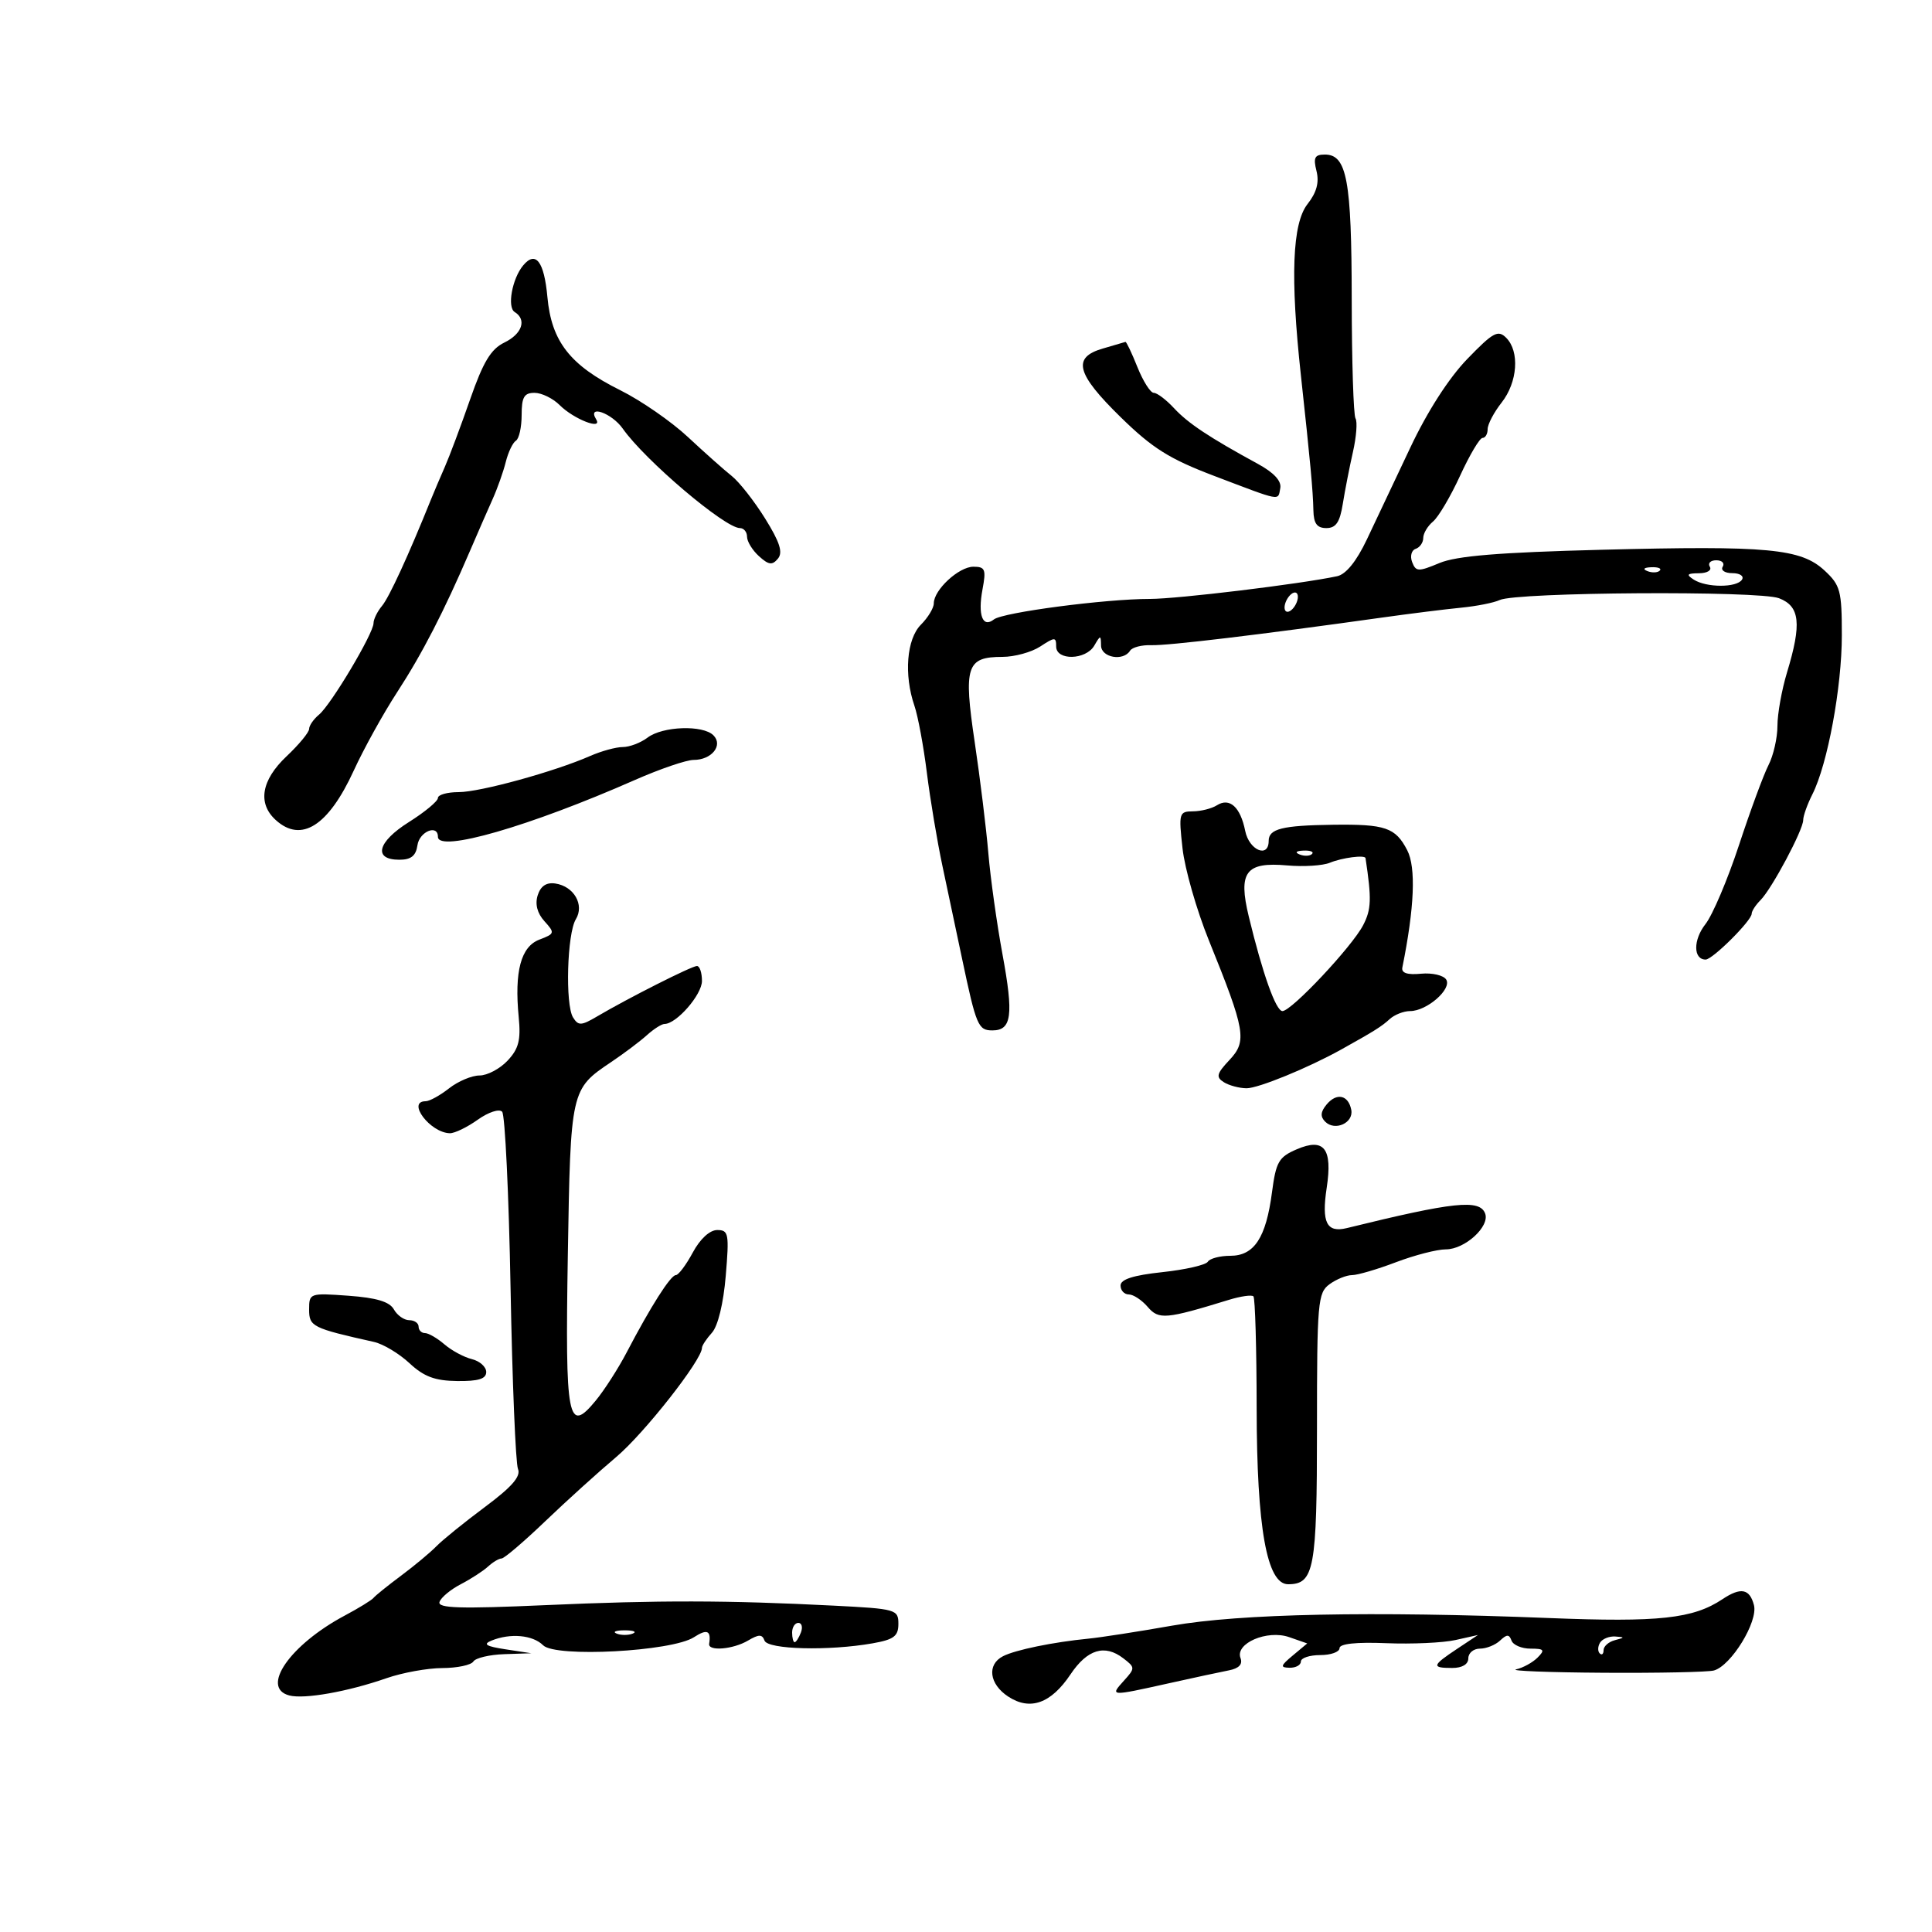 <svg xmlns="http://www.w3.org/2000/svg" width="300" height="300" viewBox="0 0 300 300" version="1.1">
	<path d="M 204.424 26.552 C 204.870 28.330, 204.449 29.886, 203.032 31.686 C 200.662 34.699, 200.340 43.023, 202.003 58.289 C 203.469 71.750, 203.878 76.172, 203.943 79.250 C 203.985 81.293, 204.503 82, 205.955 82 C 207.440 82, 208.053 81.100, 208.507 78.250 C 208.836 76.188, 209.544 72.564, 210.080 70.199 C 210.616 67.833, 210.798 65.481, 210.483 64.973 C 210.169 64.464, 209.904 56.123, 209.895 46.437 C 209.877 27.962, 209.141 24, 205.731 24 C 204.142 24, 203.901 24.470, 204.424 26.552 M 81.230 41.222 C 79.525 43.277, 78.721 47.709, 79.919 48.450 C 81.830 49.631, 81.076 51.854, 78.309 53.195 C 76.229 54.204, 75.024 56.205, 73.005 62 C 71.568 66.125, 69.799 70.850, 69.072 72.500 C 68.345 74.150, 67.389 76.400, 66.946 77.500 C 63.409 86.281, 60.434 92.750, 59.322 94.079 C 58.595 94.947, 58 96.160, 58 96.775 C 58 98.354, 51.407 109.417, 49.546 110.961 C 48.696 111.667, 48 112.670, 48 113.190 C 48 113.709, 46.425 115.620, 44.500 117.435 C 40.570 121.142, 39.961 124.750, 42.829 127.345 C 46.785 130.926, 50.989 128.255, 54.932 119.655 C 56.484 116.270, 59.512 110.800, 61.660 107.500 C 65.560 101.509, 68.945 94.940, 72.998 85.500 C 74.179 82.750, 75.752 79.150, 76.495 77.500 C 77.238 75.850, 78.155 73.258, 78.534 71.741 C 78.912 70.223, 79.622 68.734, 80.111 68.432 C 80.600 68.129, 81 66.334, 81 64.441 C 81 61.667, 81.387 61, 83 61 C 84.100 61, 85.856 61.856, 86.901 62.901 C 89.092 65.092, 93.655 66.869, 92.566 65.107 C 91.120 62.767, 94.995 64.126, 96.703 66.558 C 100.153 71.469, 112.558 82, 114.893 82 C 115.502 82, 116 82.605, 116 83.345 C 116 84.085, 116.835 85.446, 117.857 86.370 C 119.363 87.734, 119.917 87.805, 120.794 86.748 C 121.600 85.777, 121.095 84.191, 118.805 80.512 C 117.116 77.799, 114.781 74.825, 113.617 73.904 C 112.453 72.983, 109.393 70.262, 106.818 67.858 C 104.243 65.454, 99.518 62.186, 96.318 60.596 C 88.514 56.718, 85.633 53.033, 85 46.117 C 84.494 40.585, 83.177 38.876, 81.230 41.222 M 227.832 55.749 C 224.972 58.707, 221.635 63.898, 218.993 69.500 C 216.658 74.450, 213.623 80.868, 212.249 83.762 C 210.630 87.171, 209.001 89.184, 207.624 89.476 C 201.854 90.701, 182.891 93, 178.553 93 C 171.620 93, 155.727 95.089, 154.339 96.182 C 152.586 97.564, 151.811 95.527, 152.563 91.517 C 153.145 88.413, 152.979 88, 151.150 88 C 148.886 88, 145 91.595, 145 93.689 C 145 94.410, 144.100 95.900, 143 97 C 140.782 99.218, 140.338 104.772, 141.994 109.601 C 142.541 111.195, 143.410 115.875, 143.924 120 C 144.439 124.125, 145.530 130.650, 146.349 134.500 C 147.167 138.350, 148.538 144.824, 149.395 148.887 C 151.585 159.273, 151.892 160, 154.099 160 C 157.099 160, 157.411 157.643, 155.665 148.181 C 154.785 143.406, 153.797 136.350, 153.471 132.500 C 153.145 128.650, 152.190 120.870, 151.348 115.212 C 149.600 103.456, 150.075 102, 155.658 102 C 157.535 102, 160.180 101.273, 161.535 100.385 C 163.804 98.898, 164 98.898, 164 100.385 C 164 102.607, 168.608 102.502, 169.920 100.250 C 170.891 98.583, 170.941 98.583, 170.970 100.250 C 171.002 102.117, 174.436 102.722, 175.474 101.043 C 175.799 100.516, 177.288 100.129, 178.783 100.182 C 181.311 100.271, 195.614 98.561, 214.500 95.910 C 218.900 95.292, 224.468 94.596, 226.874 94.362 C 229.280 94.129, 231.980 93.593, 232.874 93.171 C 235.491 91.938, 273.132 91.699, 276.250 92.895 C 279.496 94.141, 279.786 96.838, 277.489 104.409 C 276.670 107.109, 276 110.844, 276 112.709 C 276 114.573, 275.377 117.314, 274.614 118.800 C 273.852 120.285, 271.790 125.874, 270.032 131.221 C 268.273 136.567, 265.928 142.093, 264.821 143.500 C 262.899 145.944, 262.915 149, 264.850 149 C 265.928 149, 272 142.954, 272 141.882 C 272 141.475, 272.615 140.528, 273.367 139.776 C 275.125 138.018, 280 128.877, 280 127.339 C 280 126.692, 280.644 124.888, 281.431 123.331 C 283.787 118.668, 286 106.712, 286 98.647 C 286 91.721, 285.773 90.870, 283.313 88.589 C 279.635 85.179, 274.538 84.704, 248.732 85.367 C 232.781 85.776, 226.179 86.316, 223.518 87.428 C 220.233 88.801, 219.856 88.787, 219.276 87.277 C 218.926 86.366, 219.171 85.443, 219.820 85.227 C 220.469 85.010, 221 84.251, 221 83.539 C 221 82.827, 221.682 81.679, 222.517 80.986 C 223.351 80.294, 225.244 77.089, 226.725 73.864 C 228.205 70.639, 229.773 68, 230.208 68 C 230.644 68, 231 67.386, 231 66.635 C 231 65.884, 231.975 64.030, 233.167 62.515 C 235.658 59.348, 235.997 54.569, 233.880 52.451 C 232.609 51.180, 231.851 51.594, 227.832 55.749 M 171.250 54.119 C 166.456 55.503, 167.109 58.020, 174.019 64.781 C 178.940 69.597, 181.581 71.257, 188.500 73.885 C 199.162 77.935, 198.416 77.796, 198.800 75.803 C 199.014 74.688, 197.816 73.391, 195.313 72.027 C 187.763 67.912, 184.480 65.731, 182.306 63.385 C 181.090 62.073, 179.673 61, 179.156 61 C 178.640 61, 177.497 59.200, 176.617 57 C 175.736 54.800, 174.900 53.041, 174.758 53.090 C 174.616 53.140, 173.037 53.603, 171.250 54.119 M 265.500 88 C 265.843 88.555, 265.091 89.007, 263.809 89.015 C 261.951 89.028, 261.793 89.220, 263 90 C 264.968 91.272, 269.714 91.272, 270.500 90 C 270.840 89.450, 270.165 89, 269 89 C 267.835 89, 267.160 88.550, 267.500 88 C 267.840 87.450, 267.390 87, 266.500 87 C 265.610 87, 265.160 87.450, 265.500 88 M 255.813 88.683 C 256.534 88.972, 257.397 88.936, 257.729 88.604 C 258.061 88.272, 257.471 88.036, 256.417 88.079 C 255.252 88.127, 255.015 88.364, 255.813 88.683 M 199.638 93.500 C 199.322 94.325, 199.451 95, 199.924 95 C 200.398 95, 201.045 94.325, 201.362 93.500 C 201.678 92.675, 201.549 92, 201.076 92 C 200.602 92, 199.955 92.675, 199.638 93.500 M 100.559 114.532 C 99.491 115.339, 97.759 116, 96.710 116 C 95.661 116, 93.384 116.622, 91.651 117.383 C 86.082 119.827, 74.541 123, 71.222 123 C 69.450 123, 68 123.409, 68 123.908 C 68 124.408, 65.967 126.095, 63.482 127.658 C 58.593 130.734, 57.897 133.500, 62.014 133.500 C 63.831 133.500, 64.586 132.894, 64.820 131.250 C 65.121 129.125, 68 127.937, 68 129.937 C 68 132.429, 82.196 128.335, 98.580 121.118 C 102.474 119.403, 106.581 118, 107.707 118 C 110.510 118, 112.331 115.731, 110.776 114.176 C 109.143 112.543, 102.901 112.760, 100.559 114.532 M 188.966 125.042 C 188.160 125.552, 186.484 125.976, 185.241 125.985 C 183.085 125.999, 183.012 126.261, 183.623 131.750 C 183.976 134.912, 185.812 141.325, 187.705 146 C 193.399 160.068, 193.672 161.655, 190.909 164.597 C 188.919 166.715, 188.782 167.250, 190.026 168.037 C 190.837 168.550, 192.428 168.976, 193.563 168.985 C 195.372 168.998, 203.144 165.818, 208.250 162.975 C 213.409 160.102, 214.540 159.393, 215.783 158.250 C 216.531 157.563, 217.961 157, 218.961 157 C 221.559 157, 225.478 153.583, 224.568 152.110 C 224.156 151.443, 222.396 151.032, 220.659 151.198 C 218.520 151.403, 217.583 151.090, 217.756 150.231 C 219.634 140.935, 219.893 134.695, 218.514 132.026 C 216.685 128.489, 215.131 127.958, 206.934 128.068 C 199.097 128.173, 197 128.701, 197 130.567 C 197 133.320, 193.956 132.029, 193.354 129.022 C 192.613 125.314, 190.938 123.795, 188.966 125.042 M 201.813 132.683 C 202.534 132.972, 203.397 132.936, 203.729 132.604 C 204.061 132.272, 203.471 132.036, 202.417 132.079 C 201.252 132.127, 201.015 132.364, 201.813 132.683 M 206.500 133.967 C 205.400 134.422, 202.423 134.609, 199.884 134.383 C 193.432 133.808, 192.236 135.396, 193.908 142.311 C 196.058 151.206, 198.121 157, 199.137 157 C 200.545 157, 209.931 147.011, 211.668 143.664 C 212.943 141.209, 212.999 139.614, 212.038 133.250 C 211.958 132.720, 208.405 133.180, 206.500 133.967 M 83.496 139.013 C 83.056 140.398, 83.423 141.810, 84.542 143.046 C 86.186 144.863, 86.151 144.992, 83.757 145.902 C 80.883 146.995, 79.857 150.843, 80.546 157.948 C 80.891 161.508, 80.546 162.855, 78.814 164.698 C 77.625 165.964, 75.665 167, 74.461 167 C 73.256 167, 71.126 167.900, 69.727 169 C 68.329 170.100, 66.693 171, 66.092 171 C 63.097 171, 66.796 175.896, 69.846 175.968 C 70.586 175.986, 72.533 175.045, 74.173 173.877 C 75.835 172.693, 77.516 172.140, 77.972 172.627 C 78.422 173.107, 79.010 185.425, 79.279 200 C 79.548 214.575, 80.067 227.217, 80.432 228.094 C 80.912 229.250, 79.500 230.876, 75.297 234.006 C 72.109 236.380, 68.726 239.117, 67.779 240.088 C 66.833 241.059, 64.358 243.122, 62.279 244.671 C 60.201 246.221, 58.275 247.772, 58 248.119 C 57.725 248.466, 55.709 249.705, 53.519 250.872 C 45.033 255.398, 40.395 262.085, 44.921 263.269 C 47.263 263.881, 53.999 262.685, 60.027 260.586 C 62.487 259.730, 66.386 259.023, 68.691 259.015 C 70.996 259.007, 73.160 258.550, 73.500 258 C 73.840 257.450, 76.004 256.936, 78.309 256.858 L 82.500 256.716 78.500 256.105 C 75.456 255.640, 74.938 255.315, 76.332 254.747 C 79.249 253.558, 82.734 253.877, 84.336 255.479 C 86.266 257.409, 104.333 256.444, 107.750 254.229 C 109.797 252.902, 110.445 253.181, 110.118 255.250 C 109.930 256.443, 113.824 256.120, 116.144 254.750 C 117.838 253.750, 118.352 253.750, 118.714 254.750 C 119.216 256.137, 128.721 256.377, 135.500 255.175 C 138.811 254.588, 139.500 254.067, 139.500 252.151 C 139.500 249.918, 139.141 249.817, 129.500 249.325 C 112.932 248.481, 102.344 248.463, 84.668 249.247 C 71.405 249.835, 67.923 249.729, 68.248 248.747 C 68.475 248.061, 69.958 246.825, 71.544 246 C 73.131 245.175, 75.039 243.938, 75.786 243.250 C 76.532 242.563, 77.476 242, 77.884 242 C 78.292 242, 81.327 239.413, 84.630 236.250 C 87.932 233.088, 92.903 228.589, 95.675 226.253 C 100.034 222.582, 109 211.173, 109 209.297 C 109 208.945, 109.697 207.888, 110.548 206.947 C 111.480 205.917, 112.334 202.401, 112.693 198.118 C 113.243 191.561, 113.139 191, 111.372 191 C 110.207 191, 108.716 192.372, 107.570 194.500 C 106.533 196.425, 105.350 198, 104.941 198 C 104.133 198, 101.024 202.889, 97.309 210 C 96.016 212.475, 93.856 215.841, 92.508 217.479 C 88.169 222.758, 87.747 220.557, 88.173 194.843 C 88.596 169.265, 88.627 169.128, 94.876 164.933 C 96.869 163.595, 99.372 161.713, 100.439 160.750 C 101.505 159.787, 102.739 159, 103.181 159 C 105.045 159, 109 154.459, 109 152.320 C 109 151.044, 108.650 150, 108.222 150 C 107.413 150, 97.558 154.977, 92.708 157.836 C 90.253 159.283, 89.803 159.301, 88.985 157.991 C 87.747 156.007, 88.057 144.962, 89.413 142.747 C 90.781 140.510, 89.130 137.625, 86.234 137.192 C 84.847 136.984, 83.950 137.581, 83.496 139.013 M 205.992 171.509 C 205.048 172.647, 204.988 173.388, 205.775 174.175 C 207.292 175.692, 210.217 174.363, 209.824 172.336 C 209.375 170.020, 207.554 169.627, 205.992 171.509 M 201.357 178.462 C 198.559 179.665, 198.136 180.402, 197.511 185.157 C 196.585 192.211, 194.750 195, 191.036 195 C 189.431 195, 187.862 195.415, 187.548 195.922 C 187.235 196.428, 184.059 197.156, 180.489 197.538 C 175.965 198.023, 174 198.652, 174 199.616 C 174 200.377, 174.575 201, 175.278 201 C 175.981 201, 177.298 201.868, 178.207 202.928 C 179.937 204.949, 181.004 204.857, 190.825 201.838 C 192.654 201.276, 194.367 201.033, 194.631 201.298 C 194.896 201.563, 195.122 209.367, 195.132 218.640 C 195.152 237.248, 196.714 246, 200.014 246 C 204.068 246, 204.500 243.663, 204.500 221.765 C 204.500 202.205, 204.627 200.747, 206.441 199.420 C 207.509 198.639, 209.084 198, 209.941 197.999 C 210.799 197.999, 213.867 197.099, 216.761 195.999 C 219.654 194.900, 223.142 194, 224.511 194 C 227.478 194, 231.380 190.432, 230.609 188.423 C 229.751 186.188, 225.759 186.611, 209.144 190.695 C 205.999 191.468, 205.188 189.848, 206.010 184.437 C 206.936 178.332, 205.612 176.632, 201.357 178.462 M 48 203.341 C 48 205.989, 48.486 206.232, 58.078 208.376 C 59.496 208.692, 61.971 210.176, 63.578 211.672 C 65.830 213.769, 67.531 214.405, 71 214.446 C 74.296 214.486, 75.500 214.111, 75.500 213.045 C 75.500 212.245, 74.498 211.345, 73.272 211.045 C 72.047 210.745, 70.129 209.713, 69.011 208.750 C 67.892 207.787, 66.532 207, 65.989 207 C 65.445 207, 65 206.550, 65 206 C 65 205.450, 64.347 205, 63.550 205 C 62.752 205, 61.677 204.245, 61.160 203.322 C 60.491 202.127, 58.461 201.516, 54.111 201.202 C 48.094 200.766, 48 200.799, 48 203.341 M 267.473 248.315 C 262.913 251.355, 257.631 251.929, 240.500 251.247 C 213.075 250.154, 192.553 250.569, 182 252.431 C 176.775 253.353, 170.925 254.261, 169 254.450 C 163.539 254.984, 157.670 256.191, 155.750 257.174 C 153.212 258.474, 153.604 261.511, 156.561 263.448 C 159.958 265.674, 163.199 264.517, 166.224 260 C 168.834 256.105, 171.535 255.279, 174.419 257.494 C 176.279 258.922, 176.282 259.031, 174.514 260.984 C 172.320 263.409, 172.362 263.412, 181.357 261.410 C 185.286 260.536, 189.553 259.617, 190.841 259.369 C 192.380 259.071, 192.992 258.421, 192.627 257.471 C 191.749 255.183, 196.766 253.023, 200.188 254.215 L 202.986 255.191 200.743 257.062 C 198.823 258.664, 198.752 258.938, 200.250 258.967 C 201.213 258.985, 202 258.550, 202 258 C 202 257.450, 203.350 257, 205 257 C 206.650 257, 208 256.518, 208 255.929 C 208 255.239, 210.580 254.963, 215.250 255.153 C 219.238 255.315, 224.075 255.095, 226 254.664 L 229.500 253.881 226.250 256.039 C 222.343 258.632, 222.250 259, 225.500 259 C 227.056 259, 228 258.433, 228 257.500 C 228 256.675, 228.810 256, 229.800 256 C 230.790 256, 232.196 255.438, 232.925 254.750 C 233.985 253.750, 234.342 253.750, 234.708 254.750 C 234.960 255.438, 236.286 256, 237.655 256 C 239.781 256, 239.940 256.203, 238.751 257.392 C 237.985 258.158, 236.490 258.978, 235.429 259.215 C 234.368 259.452, 240.475 259.691, 249 259.745 C 257.525 259.800, 265.236 259.641, 266.136 259.392 C 268.821 258.647, 273.020 251.792, 272.353 249.241 C 271.685 246.686, 270.308 246.425, 267.473 248.315 M 123 253.500 C 123 254.325, 123.177 255, 123.393 255 C 123.609 255, 124.045 254.325, 124.362 253.500 C 124.678 252.675, 124.501 252, 123.969 252 C 123.436 252, 123 252.675, 123 253.500 M 95.750 253.662 C 96.438 253.940, 97.563 253.940, 98.250 253.662 C 98.938 253.385, 98.375 253.158, 97 253.158 C 95.625 253.158, 95.063 253.385, 95.750 253.662 M 248.459 255.067 C 248.096 255.653, 248.070 256.403, 248.400 256.733 C 248.730 257.063, 249 256.841, 249 256.240 C 249 255.639, 249.787 254.941, 250.750 254.689 C 252.328 254.277, 252.334 254.221, 250.809 254.116 C 249.879 254.052, 248.821 254.480, 248.459 255.067" stroke="none" fill="black" fill-rule="evenodd"/>
</svg>